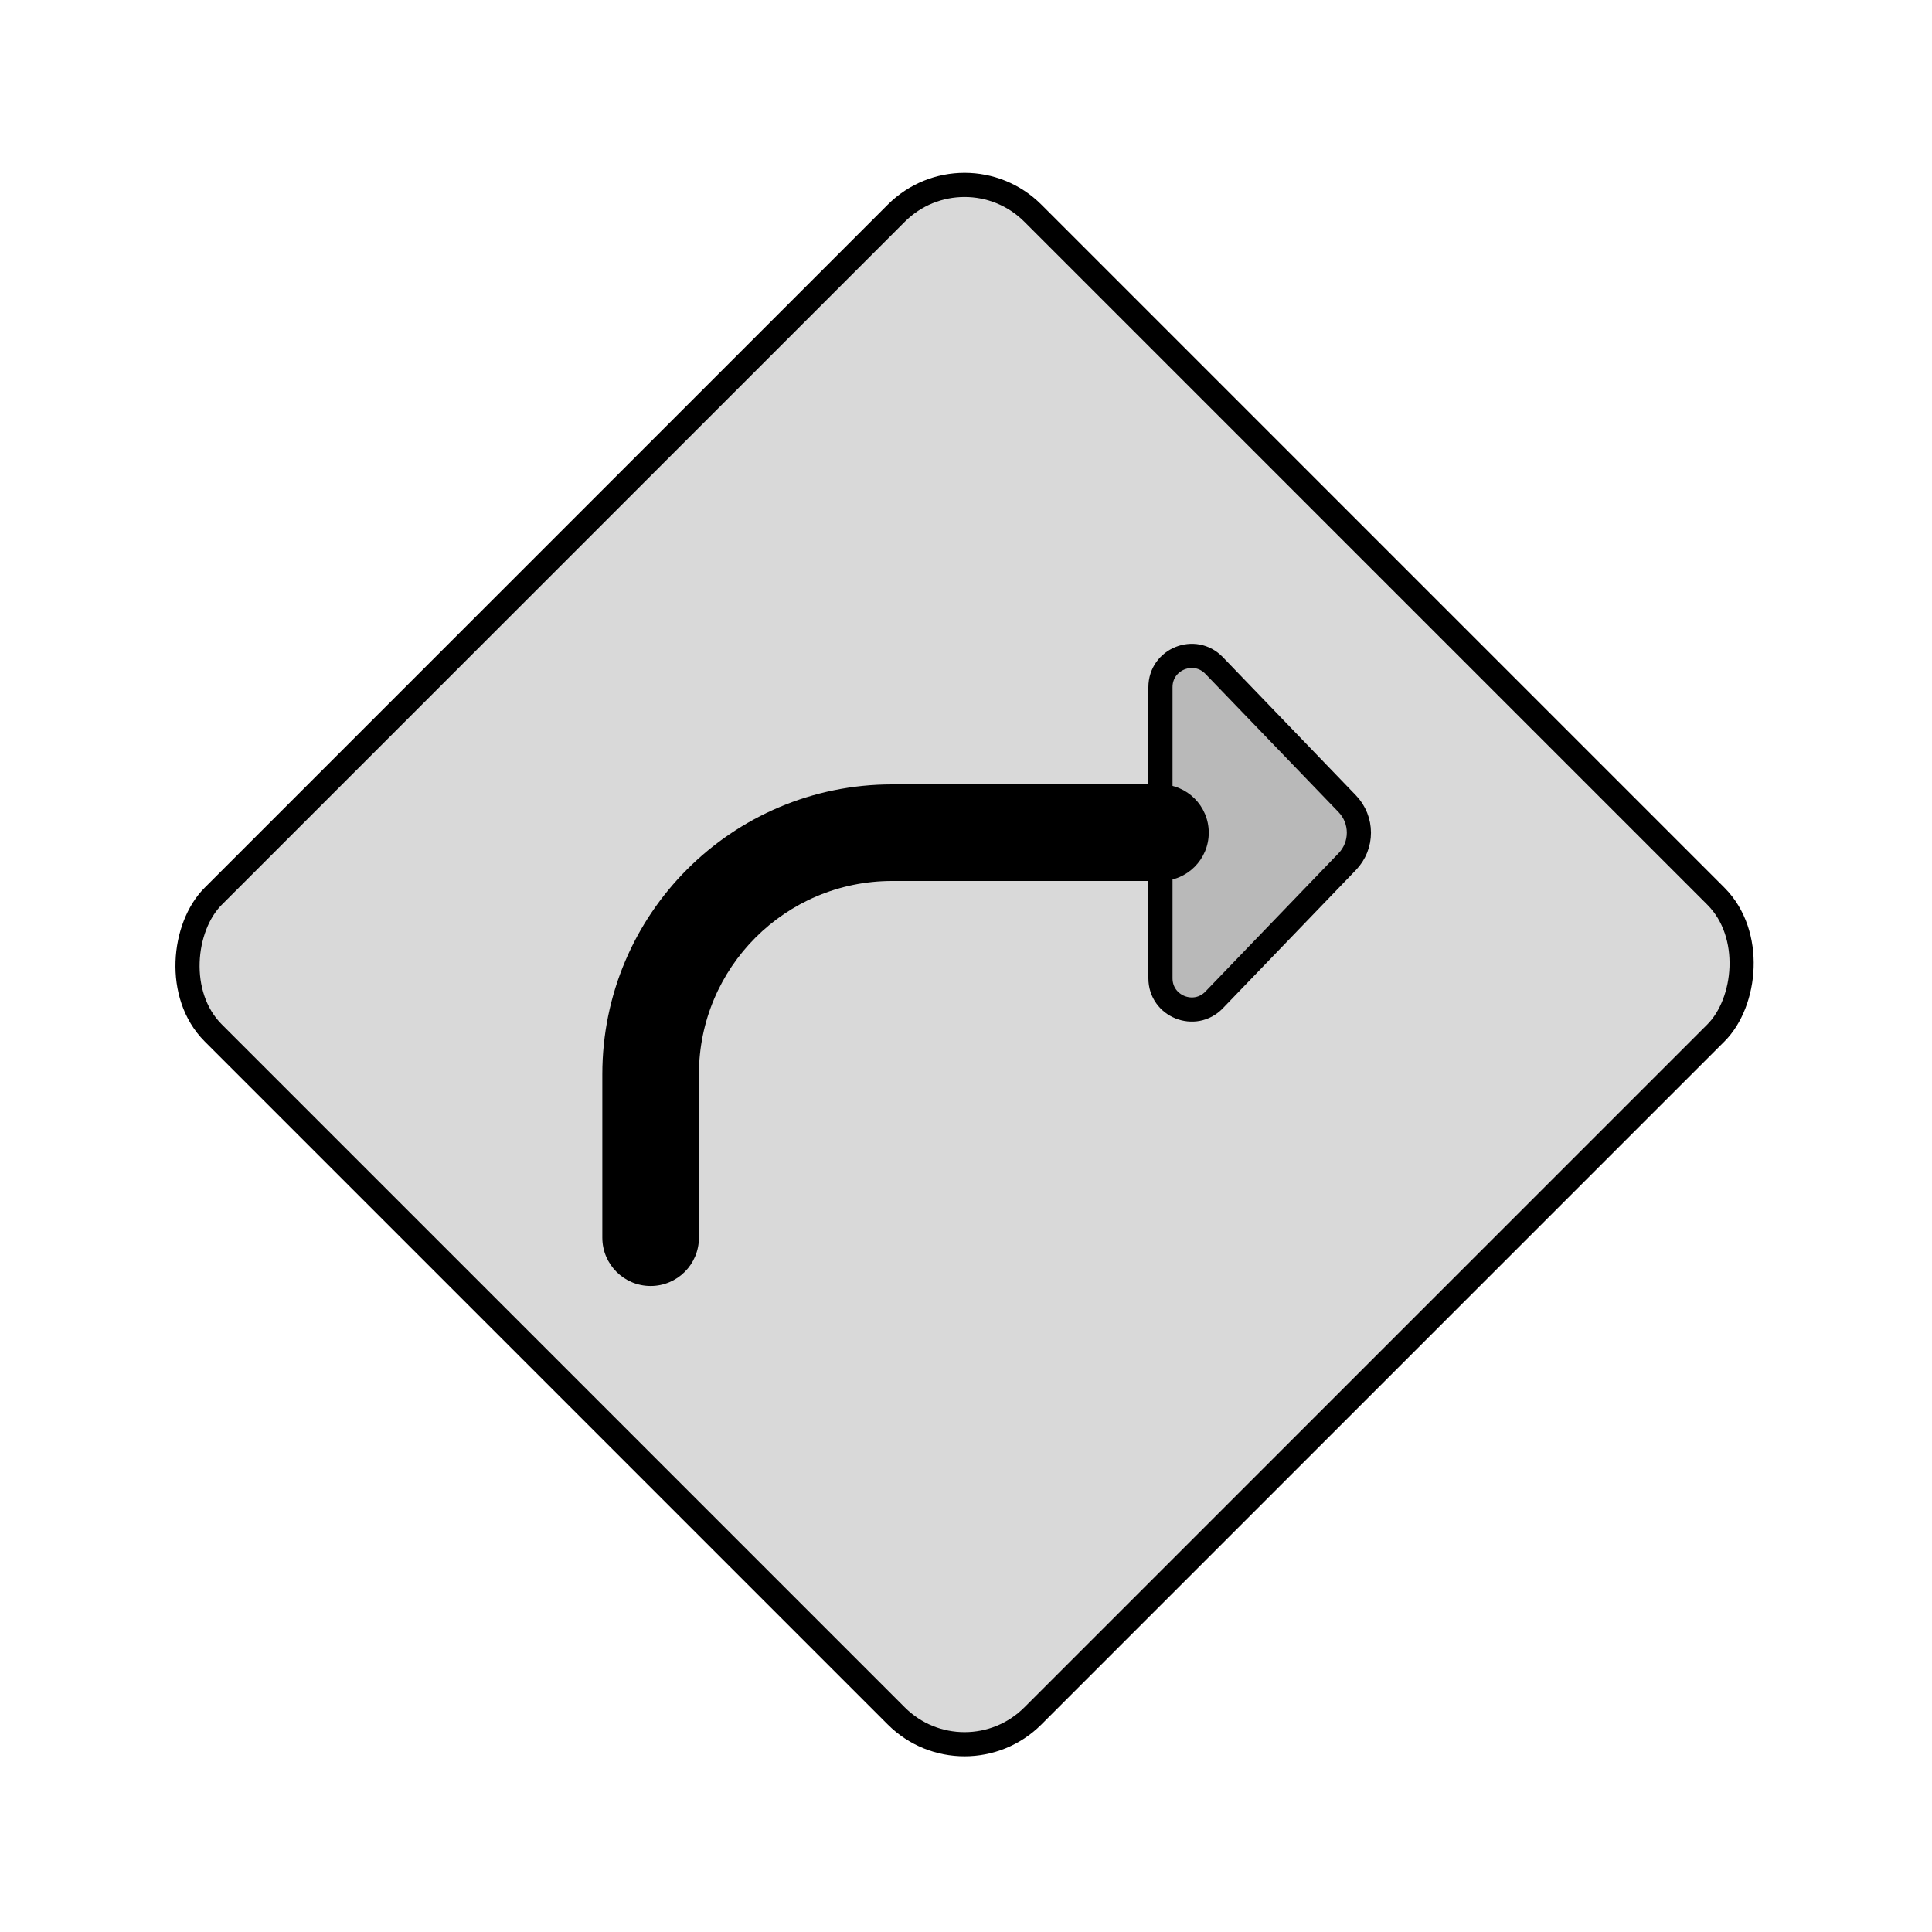 <svg viewBox="0 0 80 80" fill="none">
  <rect x="39.941" y="6" width="48" height="48" rx="4" transform="rotate(45 39.941 6)" fill="currentColor" fill-opacity="0.15" stroke="currentColor" stroke-linecap="round" stroke-linejoin="round" />
  <path d="M48.052 36.48C49.157 36.48 50.052 35.585 50.052 34.48C50.052 33.376 49.157 32.48 48.052 32.48V36.48ZM24.941 51.25C24.941 52.354 25.837 53.25 26.941 53.25C28.046 53.25 28.941 52.354 28.941 51.25H24.941ZM48.052 32.48H36.941V36.48H48.052V32.48ZM24.941 44.48V51.25H28.941V44.48H24.941ZM36.941 32.48C30.314 32.48 24.941 37.853 24.941 44.48H28.941C28.941 40.062 32.523 36.48 36.941 36.48V32.48Z" fill="currentColor" />
  <path d="M48.052 40.508L48.052 28.454C48.052 27.291 49.468 26.72 50.275 27.558L55.785 33.28C56.431 33.95 56.431 35.011 55.785 35.681L50.275 41.404C49.468 42.241 48.052 41.67 48.052 40.508Z" fill="currentColor" fill-opacity="0.15" stroke="currentColor" stroke-linecap="round" stroke-linejoin="round" />
</svg>